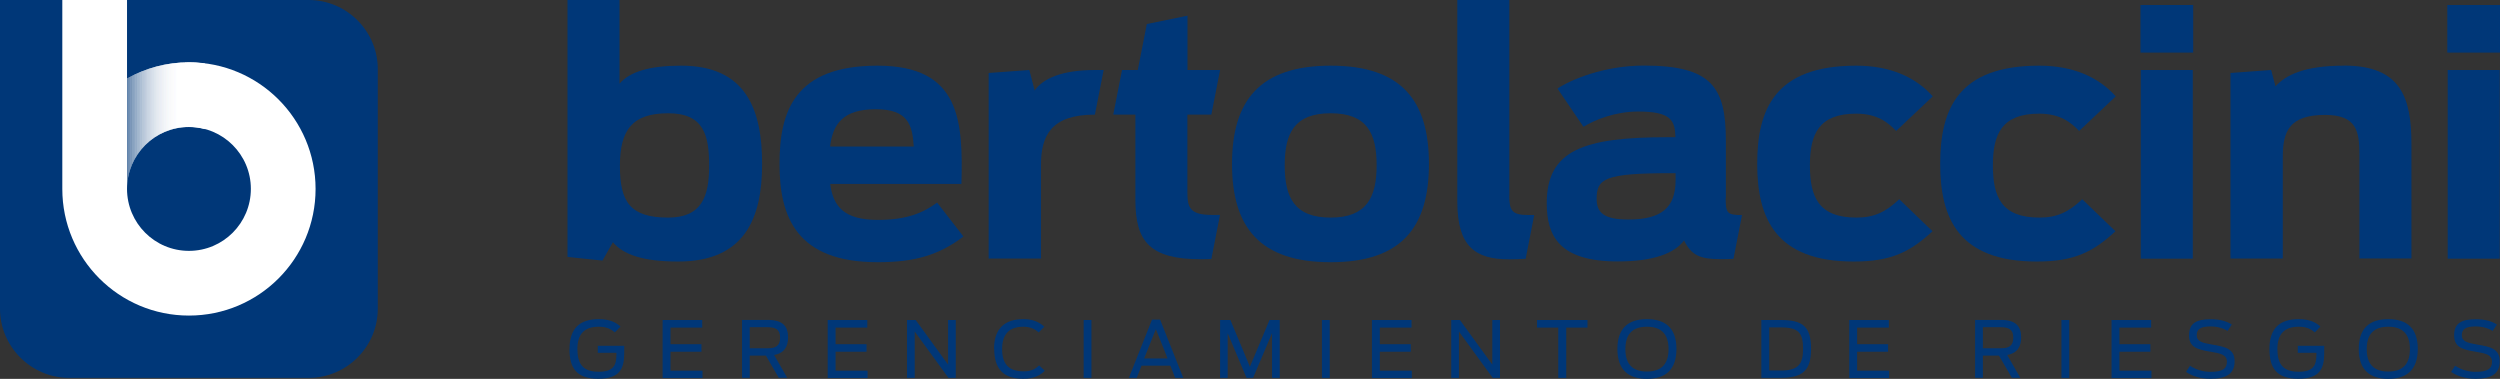 <?xml version="1.0" encoding="UTF-8"?>
<svg id="_Шар_2" data-name="Шар 2" xmlns="http://www.w3.org/2000/svg" xmlns:xlink="http://www.w3.org/1999/xlink" viewBox="0 0 260 39.4">
  <rect x="0" y="0" width="260" height="39.4" fill="#333333" stroke="none"/>
  <defs>
    <style>
      .cls-1 {
        fill: #023979;
      }

      .cls-2 {
        fill: #fcfcfd;
      }

      .cls-3 {
        fill: #e9edf3;
      }

      .cls-4 {
        fill: #8aa3c1;
      }

      .cls-5 {
        fill: #a1b5cd;
      }

      .cls-6 {
        fill: #aebfd4;
      }

      .cls-7 {
        fill: #e8edf3;
      }

      .cls-8 {
        fill: #fff;
      }

      .cls-9 {
        fill: #5f82aa;
      }

      .cls-10 {
        fill: #96adc7;
      }

      .cls-11 {
        fill: #97aec8;
      }

      .cls-12 {
        fill: #fcfdfd;
      }

      .cls-13 {
        fill: #f3f6f9;
      }

      .cls-14 {
        fill: #d6dfe9;
      }

      .cls-15 {
        fill: #fbfcfd;
      }

      .cls-16 {
        fill: #5e80aa;
      }

      .cls-17 {
        fill: #a6b9d0;
      }

      .cls-18 {
        fill: #fdfefe;
      }

      .cls-19 {
        fill: #e6ecf2;
      }

      .cls-20 {
        fill: #3d6798;
      }

      .cls-21 {
        fill: #f3f5f8;
      }

      .cls-22 {
        fill: #174984;
      }

      .cls-23 {
        fill: #073c7c;
      }

      .cls-24 {
        fill: #0c407e;
      }

      .cls-25 {
        fill: #4b72a0;
      }

      .cls-26 {
        fill: #396496;
      }

      .cls-27 {
        fill: #436c9b;
      }

      .cls-28 {
        fill: #abbdd3;
      }

      .cls-29 {
        fill: #edf1f6;
      }

      .cls-30 {
        fill: #e2e8f0;
      }

      .cls-31 {
        fill: #e0e7ef;
      }

      .cls-32 {
        fill: #7795b7;
      }

      .cls-33 {
        fill: #94abc7;
      }

      .cls-34 {
        fill: #315d92;
      }

      .cls-35 {
        fill: #cad5e3;
      }

      .cls-36 {
        fill: #bccadb;
      }

      .cls-37 {
        fill: #acbed3;
      }

      .cls-38 {
        fill: #eef2f6;
      }

      .cls-39 {
        fill: #a5b8cf;
      }

      .cls-40 {
        fill: #dfe6ee;
      }

      .cls-41 {
        fill: #d0dae6;
      }

      .cls-42 {
        fill: #86a0bf;
      }

      .cls-43 {
        fill: #205089;
      }

      .cls-44 {
        fill: #5176a3;
      }

      .cls-45 {
        fill: #aabcd2;
      }

      .cls-46 {
        fill: #053b7a;
      }

      .cls-47 {
        fill: #b5c5d8;
      }

      .cls-48 {
        fill: #89a2c0;
      }

      .cls-49 {
        fill: #a7bad1;
      }

      .cls-50 {
        fill: #4f75a2;
      }

      .cls-51 {
        fill: #f7f9fb;
      }

      .cls-52 {
        fill: #d2dce7;
      }

      .cls-53 {
        fill: #e6ebf2;
      }

      .cls-54 {
        fill: #839dbd;
      }

      .cls-55 {
        fill: #f1f4f8;
      }

      .cls-56 {
        fill: #819cbc;
      }

      .cls-57 {
        fill: #fefeff;
      }

      .cls-58 {
        fill: #718fb4;
      }

      .cls-59 {
        fill: #7f9bbb;
      }

      .cls-60 {
        fill: #335f93;
      }

      .cls-61 {
        fill: #feffff;
      }

      .cls-62 {
        fill: #1e4e88;
      }

      .cls-63 {
        fill: #ebf0f5;
      }

      .cls-64 {
        fill: #6586ad;
      }

      .cls-65 {
        fill: #9bb1ca;
      }

      .cls-66 {
        fill: #dce3ec;
      }

      .cls-67 {
        fill: #f2f5f8;
      }

      .cls-68 {
        fill: #d3dce8;
      }

      .cls-69 {
        fill: #eff2f7;
      }

      .cls-70 {
        fill: #3b6597;
      }

      .cls-71 {
        fill: #6c8bb1;
      }

      .cls-72 {
        fill: #ecf0f5;
      }

      .cls-73 {
        fill: #dde5ed;
      }

      .cls-74 {
        fill: #f1f4f7;
      }

      .cls-75 {
        fill: #476f9e;
      }

      .cls-76 {
        fill: #f9fbfc;
      }

      .cls-77 {
        fill: #bdcbdc;
      }

      .cls-78 {
        fill: #6183ab;
      }

      .cls-79 {
        fill: #567ba6;
      }

      .cls-80 {
        fill: #356094;
      }

      .cls-81 {
        fill: #6f8eb3;
      }

      .cls-82 {
        fill: #a0b4cc;
      }

      .cls-83 {
        fill: #ebeff4;
      }

      .cls-84 {
        fill: #cfdae6;
      }

      .cls-85 {
        fill: #7291b5;
      }

      .cls-86 {
        fill: #a4b7cf;
      }

      .cls-87 {
        fill: #cfd9e5;
      }

      .cls-88 {
        fill: #90a8c4;
      }

      .cls-89 {
        fill: #a2b6ce;
      }

      .cls-90 {
        fill: #beccdc;
      }

      .cls-91 {
        fill: #d8e0ea;
      }

      .cls-92 {
        fill: #e9eef3;
      }

      .cls-93 {
        fill: #7e9abb;
      }

      .cls-94 {
        fill: #bfcddd;
      }

      .cls-95 {
        fill: #d4dde8;
      }

      .cls-96 {
        fill: #6d8db2;
      }

      .cls-97 {
        fill: #cdd8e4;
      }

      .cls-98 {
        fill: #5278a4;
      }

      .cls-99 {
        fill: #afc0d5;
      }

      .cls-100 {
        fill: #49709f;
      }

      .cls-101 {
        fill: #b0c1d5;
      }

      .cls-102 {
        fill: #e5ebf1;
      }

      .cls-103 {
        fill: #fdfdfe;
      }

      .cls-104 {
        fill: #003778;
      }

      .cls-105 {
        fill: #e0e6ee;
      }

      .cls-106 {
        fill: #93aac6;
      }

      .cls-107 {
        fill: #c6d2e1;
      }

      .cls-108 {
        fill: #dae2ec;
      }

      .cls-109 {
        fill: #6687ae;
      }

      .cls-110 {
        fill: #9eb3cc;
      }

      .cls-111 {
        fill: #0e427f;
      }

      .cls-112 {
        fill: #e3e9f0;
      }

      .cls-113 {
        fill: #194b85;
      }

      .cls-114 {
        fill: #9db2cb;
      }

      .cls-115 {
        clip-path: url(#clippath);
      }

      .cls-116 {
        fill: #a9bbd1;
      }

      .cls-117 {
        fill: #5a7da8;
      }

      .cls-118 {
        fill: #bac9db;
      }

      .cls-119 {
        fill: #416a9a;
      }

      .cls-120 {
        fill: #8da6c3;
      }

      .cls-121 {
        fill: #9ab0ca;
      }

      .cls-122 {
        fill: none;
      }

      .cls-123 {
        fill: #f5f7f9;
      }

      .cls-124 {
        fill: #dee5ee;
      }

      .cls-125 {
        fill: #7996b8;
      }

      .cls-126 {
        fill: #376295;
      }

      .cls-127 {
        fill: #fafbfd;
      }

      .cls-128 {
        fill: #7492b5;
      }

      .cls-129 {
        fill: #f6f8fa;
      }

      .cls-130 {
        fill: #cbd6e3;
      }

      .cls-131 {
        fill: #ccd7e4;
      }

      .cls-132 {
        fill: #f0f4f7;
      }

      .cls-133 {
        fill: #8fa7c4;
      }

      .cls-134 {
        fill: #c5d2e0;
      }

      .cls-135 {
        fill: #d9e1eb;
      }

      .cls-136 {
        fill: #6385ac;
      }

      .cls-137 {
        fill: #b7c7d9;
      }

      .cls-138 {
        fill: #d7e0ea;
      }

      .cls-139 {
        fill: #5c7fa9;
      }

      .cls-140 {
        fill: #dbe3ec;
      }

      .cls-141 {
        fill: #eff3f7;
      }

      .cls-142 {
        fill: #f5f7fa;
      }

      .cls-143 {
        fill: #7b97b9;
      }

      .cls-144 {
        fill: #ced8e5;
      }

      .cls-145 {
        fill: #eaeef4;
      }

      .cls-146 {
        fill: #24538b;
      }

      .cls-147 {
        fill: #3f6899;
      }

      .cls-148 {
        fill: #456d9d;
      }

      .cls-149 {
        fill: #eaeff4;
      }

      .cls-150 {
        fill: #093e7d;
      }

      .cls-151 {
        fill: #7c98ba;
      }

      .cls-152 {
        fill: #edf1f5;
      }

      .cls-153 {
        fill: #b8c7da;
      }

      .cls-154 {
        fill: #e2e8ef;
      }

      .cls-155 {
        fill: #c8d4e2;
      }

      .cls-156 {
        fill: #f7f8fb;
      }

      .cls-157 {
        fill: #22528a;
      }

      .cls-158 {
        fill: #c7d3e1;
      }

      .cls-159 {
        fill: #8ca5c2;
      }

      .cls-160 {
        fill: #b9c8da;
      }

      .cls-161 {
        fill: #b1c2d6;
      }

      .cls-162 {
        fill: #87a1c0;
      }

      .cls-163 {
        fill: #28578d;
      }

      .cls-164 {
        fill: #f9fafc;
      }

      .cls-165 {
        fill: #7693b6;
      }

      .cls-166 {
        fill: #b6c6d8;
      }

      .cls-167 {
        fill: #154783;
      }

      .cls-168 {
        fill: #104481;
      }

      .cls-169 {
        fill: #c3d0df;
      }

      .cls-170 {
        fill: #d6dee9;
      }

      .cls-171 {
        fill: #6889af;
      }

      .cls-172 {
        fill: #92a9c5;
      }

      .cls-173 {
        fill: #d5dee9;
      }

      .cls-174 {
        fill: #587ca7;
      }

      .cls-175 {
        fill: #849fbe;
      }

      .cls-176 {
        fill: #c4d1e0;
      }

      .cls-177 {
        fill: #e7ecf2;
      }

      .cls-178 {
        fill: #2f5c91;
      }

      .cls-179 {
        fill: #f8f9fb;
      }

      .cls-180 {
        fill: #dae2eb;
      }

      .cls-181 {
        fill: #e1e7ef;
      }

      .cls-182 {
        fill: #b2c3d6;
      }

      .cls-183 {
        fill: #c9d5e2;
      }

      .cls-184 {
        fill: #2a588e;
      }

      .cls-185 {
        fill: #e4eaf1;
      }

      .cls-186 {
        fill: #c2cfdf;
      }

      .cls-187 {
        fill: #f0f3f7;
      }

      .cls-188 {
        fill: #fafbfc;
      }

      .cls-189 {
        fill: #f4f6f9;
      }

      .cls-190 {
        fill: #1b4c86;
      }

      .cls-191 {
        fill: #f8fafb;
      }

      .cls-192 {
        fill: #5479a5;
      }

      .cls-193 {
        fill: #dde4ed;
      }

      .cls-194 {
        fill: #26558c;
      }

      .cls-195 {
        fill: #99afc9;
      }

      .cls-196 {
        fill: #b4c4d7;
      }

      .cls-197 {
        fill: #124582;
      }

      .cls-198 {
        fill: #d1dbe7;
      }

      .cls-199 {
        fill: #c0cdde;
      }

      .cls-200 {
        fill: #4d73a1;
      }

      .cls-201 {
        fill: #fcfdfe;
      }

      .cls-202 {
        fill: #fefefe;
      }

      .cls-203 {
        fill: #6a8ab0;
      }

      .cls-204 {
        fill: #c1cede;
      }

      .cls-205 {
        fill: #2d5a90;
      }
    </style>
    <clipPath id="clippath">
      <path class="cls-122" d="M13.21,19.65c0-3.56,2.89-6.44,6.44-6.44,.58,0,1.13,.08,1.66,.22V6.6c-.55-.07-1.1-.12-1.66-.12-2.35,0-4.54,.62-6.44,1.69v11.47Z"/>
    </clipPath>
  </defs>
  <g id="Capa_1" data-name="Capa 1">
    <g>
      <g>
        <path class="cls-104" d="M32.1,0H0V32.11c0,3.95,3.24,7.19,7.19,7.19h24.91c3.96,0,7.19-3.24,7.19-7.19V7.19c0-3.96-3.24-7.19-7.19-7.19Z"/>
        <path class="cls-8" d="M19.65,6.48c-2.34,0-4.54,.61-6.44,1.69V0H6.48V19.65c0,7.27,5.89,13.17,13.17,13.17s13.17-5.9,13.17-13.17-5.9-13.17-13.17-13.17Zm0,19.61c-3.56,0-6.44-2.89-6.44-6.45s2.89-6.44,6.44-6.44,6.44,2.88,6.44,6.44-2.88,6.45-6.44,6.45Z"/>
        <g class="cls-115">
          <rect class="cls-8" x="19.22" y="6.48" width="2.09" height="13.17"/>
          <rect class="cls-8" x="19.2" y="6.48" width=".02" height="13.17"/>
          <rect class="cls-8" x="19.18" y="6.48" width=".02" height="13.17"/>
          <rect class="cls-8" x="19.15" y="6.48" width=".02" height="13.17"/>
          <rect class="cls-8" x="19.13" y="6.48" width=".02" height="13.17"/>
          <rect class="cls-8" x="19.11" y="6.48" width=".02" height="13.17"/>
          <rect class="cls-8" x="19.08" y="6.48" width=".02" height="13.17"/>
          <rect class="cls-8" x="19.06" y="6.48" width=".02" height="13.17"/>
          <rect class="cls-8" x="19.04" y="6.48" width=".02" height="13.17"/>
          <rect class="cls-8" x="19.01" y="6.48" width=".02" height="13.17"/>
          <rect class="cls-8" x="18.99" y="6.48" width=".02" height="13.17"/>
          <rect class="cls-8" x="18.96" y="6.48" width=".02" height="13.17"/>
          <rect class="cls-8" x="18.94" y="6.48" width=".02" height="13.17"/>
          <rect class="cls-8" x="18.92" y="6.48" width=".02" height="13.17"/>
          <rect class="cls-8" x="18.89" y="6.48" width=".02" height="13.17"/>
          <rect class="cls-8" x="18.87" y="6.48" width=".02" height="13.17"/>
          <rect class="cls-8" x="18.85" y="6.48" width=".02" height="13.17"/>
          <rect class="cls-8" x="18.82" y="6.48" width=".02" height="13.17"/>
          <rect class="cls-8" x="18.8" y="6.48" width=".02" height="13.17"/>
          <rect class="cls-61" x="18.78" y="6.48" width=".02" height="13.17"/>
          <rect class="cls-61" x="18.75" y="6.48" width=".02" height="13.17"/>
          <rect class="cls-57" x="18.73" y="6.48" width=".02" height="13.17"/>
          <rect class="cls-57" x="18.71" y="6.48" width=".02" height="13.17"/>
          <rect class="cls-57" x="18.68" y="6.48" width=".02" height="13.17"/>
          <rect class="cls-57" x="18.66" y="6.48" width=".02" height="13.17"/>
          <rect class="cls-202" x="18.63" y="6.48" width=".02" height="13.17"/>
          <rect class="cls-202" x="18.61" y="6.48" width=".02" height="13.17"/>
          <rect class="cls-202" x="18.59" y="6.48" width=".02" height="13.17"/>
          <rect class="cls-202" x="18.56" y="6.48" width=".02" height="13.17"/>
          <rect class="cls-202" x="18.54" y="6.48" width=".02" height="13.17"/>
          <rect class="cls-18" x="18.52" y="6.48" width=".02" height="13.17"/>
          <rect class="cls-18" x="18.49" y="6.48" width=".02" height="13.17"/>
          <rect class="cls-18" x="18.47" y="6.48" width=".02" height="13.17"/>
          <rect class="cls-103" x="18.45" y="6.48" width=".02" height="13.17"/>
          <rect class="cls-103" x="18.42" y="6.48" width=".02" height="13.17"/>
          <rect class="cls-103" x="18.4" y="6.48" width=".02" height="13.17"/>
          <rect class="cls-103" x="18.37" y="6.48" width=".02" height="13.17"/>
          <rect class="cls-201" x="18.35" y="6.48" width=".02" height="13.17"/>
          <rect class="cls-201" x="18.33" y="6.48" width=".02" height="13.17"/>
          <rect class="cls-12" x="18.3" y="6.48" width=".02" height="13.17"/>
          <rect class="cls-12" x="18.28" y="6.48" width=".02" height="13.17"/>
          <rect class="cls-2" x="18.26" y="6.48" width=".02" height="13.17"/>
          <rect class="cls-15" x="18.23" y="6.48" width=".02" height="13.17"/>
          <rect class="cls-15" x="18.21" y="6.48" width=".02" height="13.17"/>
          <rect class="cls-15" x="18.19" y="6.48" width=".02" height="13.17"/>
          <rect class="cls-15" x="18.16" y="6.48" width=".02" height="13.17"/>
          <rect class="cls-15" x="18.14" y="6.48" width=".02" height="13.17"/>
          <rect class="cls-127" x="18.12" y="6.48" width=".02" height="13.17"/>
          <rect class="cls-188" x="18.09" y="6.48" width=".02" height="13.17"/>
          <rect class="cls-188" x="18.07" y="6.48" width=".02" height="13.17"/>
          <rect class="cls-188" x="18.04" y="6.48" width=".02" height="13.17"/>
          <rect class="cls-76" x="18.02" y="6.48" width=".02" height="13.17"/>
          <rect class="cls-164" x="18" y="6.48" width=".02" height="13.17"/>
          <rect class="cls-164" x="17.97" y="6.48" width=".02" height="13.17"/>
          <rect class="cls-164" x="17.95" y="6.48" width=".02" height="13.17"/>
          <rect class="cls-191" x="17.93" y="6.48" width=".02" height="13.17"/>
          <rect class="cls-179" x="17.9" y="6.48" width=".02" height="13.17"/>
          <rect class="cls-179" x="17.88" y="6.48" width=".02" height="13.17"/>
          <rect class="cls-51" x="17.86" y="6.48" width=".02" height="13.17"/>
          <rect class="cls-51" x="17.83" y="6.48" width=".02" height="13.17"/>
          <rect class="cls-156" x="17.81" y="6.48" width=".02" height="13.17"/>
          <rect class="cls-129" x="17.78" y="6.48" width=".02" height="13.17"/>
          <rect class="cls-129" x="17.76" y="6.48" width=".02" height="13.17"/>
          <rect class="cls-129" x="17.74" y="6.48" width=".02" height="13.17"/>
          <rect class="cls-142" x="17.71" y="6.48" width=".02" height="13.17"/>
          <rect class="cls-142" x="17.69" y="6.48" width=".02" height="13.17"/>
          <rect class="cls-123" x="17.67" y="6.48" width=".02" height="13.17"/>
          <rect class="cls-189" x="17.64" y="6.48" width=".02" height="13.17"/>
          <rect class="cls-189" x="17.62" y="6.48" width=".02" height="13.17"/>
          <rect class="cls-13" x="17.6" y="6.48" width=".02" height="13.17"/>
          <rect class="cls-13" x="17.57" y="6.48" width=".02" height="13.17"/>
          <rect class="cls-21" x="17.55" y="6.48" width=".02" height="13.17"/>
          <rect class="cls-67" x="17.52" y="6.48" width=".02" height="13.17"/>
          <rect class="cls-67" x="17.5" y="6.48" width=".02" height="13.17"/>
          <rect class="cls-55" x="17.48" y="6.48" width=".02" height="13.17"/>
          <rect class="cls-74" x="17.45" y="6.48" width=".02" height="13.17"/>
          <rect class="cls-132" x="17.43" y="6.48" width=".02" height="13.17"/>
          <rect class="cls-187" x="17.41" y="6.48" width=".02" height="13.17"/>
          <rect class="cls-141" x="17.38" y="6.48" width=".02" height="13.17"/>
          <rect class="cls-69" x="17.36" y="6.48" width=".02" height="13.17"/>
          <rect class="cls-38" x="17.34" y="6.48" width=".02" height="13.17"/>
          <rect class="cls-38" x="17.31" y="6.48" width=".02" height="13.17"/>
          <rect class="cls-29" x="17.29" y="6.48" width=".02" height="13.17"/>
          <rect class="cls-152" x="17.27" y="6.48" width=".02" height="13.17"/>
          <rect class="cls-72" x="17.24" y="6.48" width=".02" height="13.17"/>
          <rect class="cls-72" x="17.22" y="6.48" width=".02" height="13.17"/>
          <rect class="cls-63" x="17.19" y="6.48" width=".02" height="13.17"/>
          <rect class="cls-83" x="17.17" y="6.48" width=".02" height="13.17"/>
          <rect class="cls-149" x="17.15" y="6.48" width=".02" height="13.17"/>
          <rect class="cls-145" x="17.12" y="6.48" width=".02" height="13.17"/>
          <rect class="cls-92" x="17.1" y="6.48" width=".02" height="13.17"/>
          <rect class="cls-3" x="17.08" y="6.48" width=".02" height="13.17"/>
          <rect class="cls-7" x="17.05" y="6.48" width=".02" height="13.17"/>
          <rect class="cls-177" x="17.03" y="6.48" width=".02" height="13.17"/>
          <rect class="cls-177" x="17.01" y="6.48" width=".02" height="13.17"/>
          <rect class="cls-19" x="16.98" y="6.48" width=".02" height="13.17"/>
          <rect class="cls-53" x="16.96" y="6.48" width=".02" height="13.17"/>
          <rect class="cls-102" x="16.93" y="6.48" width=".02" height="13.17"/>
          <rect class="cls-185" x="16.91" y="6.48" width=".02" height="13.17"/>
          <rect class="cls-185" x="16.89" y="6.48" width=".02" height="13.17"/>
          <rect class="cls-112" x="16.86" y="6.48" width=".02" height="13.17"/>
          <rect class="cls-30" x="16.84" y="6.48" width=".02" height="13.17"/>
          <rect class="cls-154" x="16.82" y="6.48" width=".02" height="13.17"/>
          <rect class="cls-181" x="16.79" y="6.48" width=".02" height="13.17"/>
          <rect class="cls-31" x="16.77" y="6.48" width=".02" height="13.17"/>
          <rect class="cls-105" x="16.75" y="6.48" width=".02" height="13.17"/>
          <rect class="cls-40" x="16.72" y="6.48" width=".02" height="13.17"/>
          <rect class="cls-124" x="16.7" y="6.48" width=".02" height="13.17"/>
          <rect class="cls-73" x="16.68" y="6.48" width=".02" height="13.17"/>
          <rect class="cls-193" x="16.65" y="6.48" width=".02" height="13.17"/>
          <rect class="cls-66" x="16.63" y="6.48" width=".02" height="13.17"/>
          <rect class="cls-140" x="16.6" y="6.48" width=".02" height="13.17"/>
          <rect class="cls-108" x="16.58" y="6.48" width=".02" height="13.17"/>
          <rect class="cls-180" x="16.56" y="6.48" width=".02" height="13.17"/>
          <rect class="cls-135" x="16.53" y="6.48" width=".02" height="13.17"/>
          <rect class="cls-91" x="16.51" y="6.48" width=".02" height="13.17"/>
          <rect class="cls-138" x="16.49" y="6.48" width=".02" height="13.17"/>
          <rect class="cls-14" x="16.46" y="6.48" width=".02" height="13.17"/>
          <rect class="cls-170" x="16.44" y="6.48" width=".02" height="13.17"/>
          <rect class="cls-173" x="16.42" y="6.48" width=".02" height="13.17"/>
          <rect class="cls-95" x="16.39" y="6.48" width=".02" height="13.17"/>
          <rect class="cls-68" x="16.37" y="6.48" width=".02" height="13.17"/>
          <rect class="cls-52" x="16.34" y="6.48" width=".02" height="13.17"/>
          <rect class="cls-198" x="16.32" y="6.48" width=".02" height="13.17"/>
          <rect class="cls-41" x="16.3" y="6.48" width=".02" height="13.17"/>
          <rect class="cls-84" x="16.27" y="6.48" width=".02" height="13.17"/>
          <rect class="cls-87" x="16.25" y="6.48" width=".02" height="13.17"/>
          <rect class="cls-144" x="16.23" y="6.48" width=".02" height="13.17"/>
          <rect class="cls-97" x="16.2" y="6.48" width=".02" height="13.17"/>
          <rect class="cls-131" x="16.18" y="6.48" width=".02" height="13.17"/>
          <rect class="cls-130" x="16.16" y="6.48" width=".02" height="13.17"/>
          <rect class="cls-35" x="16.13" y="6.48" width=".02" height="13.17"/>
          <rect class="cls-183" x="16.11" y="6.48" width=".02" height="13.17"/>
          <rect class="cls-155" x="16.09" y="6.48" width=".02" height="13.17"/>
          <rect class="cls-158" x="16.06" y="6.48" width=".02" height="13.17"/>
          <rect class="cls-107" x="16.04" y="6.48" width=".02" height="13.17"/>
          <rect class="cls-134" x="16.01" y="6.48" width=".02" height="13.17"/>
          <rect class="cls-176" x="15.99" y="6.48" width=".02" height="13.17"/>
          <rect class="cls-169" x="15.97" y="6.48" width=".02" height="13.17"/>
          <rect class="cls-186" x="15.94" y="6.48" width=".02" height="13.17"/>
          <rect class="cls-204" x="15.92" y="6.48" width=".02" height="13.17"/>
          <rect class="cls-199" x="15.9" y="6.48" width=".02" height="13.17"/>
          <rect class="cls-94" x="15.87" y="6.48" width=".02" height="13.17"/>
          <rect class="cls-90" x="15.85" y="6.48" width=".02" height="13.17"/>
          <rect class="cls-77" x="15.83" y="6.48" width=".02" height="13.17"/>
          <rect class="cls-36" x="15.8" y="6.48" width=".02" height="13.17"/>
          <rect class="cls-118" x="15.78" y="6.48" width=".02" height="13.17"/>
          <rect class="cls-160" x="15.75" y="6.48" width=".02" height="13.17"/>
          <rect class="cls-153" x="15.73" y="6.48" width=".02" height="13.17"/>
          <rect class="cls-137" x="15.71" y="6.48" width=".02" height="13.17"/>
          <rect class="cls-166" x="15.68" y="6.48" width=".02" height="13.17"/>
          <rect class="cls-47" x="15.66" y="6.48" width=".02" height="13.17"/>
          <rect class="cls-196" x="15.64" y="6.48" width=".02" height="13.17"/>
          <rect class="cls-182" x="15.61" y="6.48" width=".02" height="13.17"/>
          <rect class="cls-161" x="15.59" y="6.48" width=".02" height="13.17"/>
          <rect class="cls-101" x="15.57" y="6.48" width=".02" height="13.17"/>
          <rect class="cls-99" x="15.54" y="6.48" width=".02" height="13.17"/>
          <rect class="cls-6" x="15.52" y="6.48" width=".02" height="13.17"/>
          <rect class="cls-37" x="15.5" y="6.48" width=".02" height="13.17"/>
          <rect class="cls-28" x="15.47" y="6.48" width=".02" height="13.17"/>
          <rect class="cls-45" x="15.45" y="6.48" width=".02" height="13.17"/>
          <rect class="cls-116" x="15.42" y="6.48" width=".02" height="13.17"/>
          <rect class="cls-49" x="15.4" y="6.48" width=".02" height="13.17"/>
          <rect class="cls-17" x="15.38" y="6.48" width=".02" height="13.17"/>
          <rect class="cls-39" x="15.35" y="6.48" width=".02" height="13.17"/>
          <rect class="cls-86" x="15.33" y="6.48" width=".02" height="13.17"/>
          <rect class="cls-89" x="15.31" y="6.48" width=".02" height="13.17"/>
          <rect class="cls-5" x="15.28" y="6.48" width=".02" height="13.17"/>
          <rect class="cls-82" x="15.26" y="6.48" width=".02" height="13.17"/>
          <rect class="cls-110" x="15.24" y="6.48" width=".02" height="13.17"/>
          <rect class="cls-114" x="15.21" y="6.48" width=".02" height="13.17"/>
          <rect class="cls-65" x="15.19" y="6.48" width=".02" height="13.17"/>
          <rect class="cls-121" x="15.16" y="6.48" width=".02" height="13.17"/>
          <rect class="cls-195" x="15.14" y="6.48" width=".02" height="13.17"/>
          <rect class="cls-11" x="15.12" y="6.48" width=".02" height="13.17"/>
          <rect class="cls-10" x="15.09" y="6.48" width=".02" height="13.17"/>
          <rect class="cls-33" x="15.07" y="6.48" width=".02" height="13.17"/>
          <rect class="cls-106" x="15.05" y="6.48" width=".02" height="13.17"/>
          <rect class="cls-172" x="15.02" y="6.48" width=".02" height="13.17"/>
          <rect class="cls-88" x="15" y="6.48" width=".02" height="13.17"/>
          <rect class="cls-133" x="14.98" y="6.48" width=".02" height="13.17"/>
          <rect class="cls-120" x="14.95" y="6.48" width=".02" height="13.17"/>
          <rect class="cls-159" x="14.93" y="6.48" width=".02" height="13.17"/>
          <rect class="cls-4" x="14.91" y="6.48" width=".02" height="13.17"/>
          <rect class="cls-48" x="14.88" y="6.48" width=".02" height="13.17"/>
          <rect class="cls-162" x="14.86" y="6.48" width=".02" height="13.17"/>
          <rect class="cls-42" x="14.83" y="6.48" width=".02" height="13.17"/>
          <rect class="cls-175" x="14.81" y="6.48" width=".02" height="13.17"/>
          <rect class="cls-54" x="14.79" y="6.48" width=".02" height="13.17"/>
          <rect class="cls-56" x="14.76" y="6.48" width=".02" height="13.17"/>
          <rect class="cls-59" x="14.74" y="6.48" width=".02" height="13.17"/>
          <rect class="cls-93" x="14.72" y="6.48" width=".02" height="13.17"/>
          <rect class="cls-151" x="14.69" y="6.48" width=".02" height="13.17"/>
          <rect class="cls-143" x="14.67" y="6.48" width=".02" height="13.17"/>
          <rect class="cls-125" x="14.65" y="6.48" width=".02" height="13.17"/>
          <rect class="cls-32" x="14.62" y="6.48" width=".02" height="13.17"/>
          <rect class="cls-165" x="14.6" y="6.48" width=".02" height="13.17"/>
          <rect class="cls-128" x="14.57" y="6.48" width=".02" height="13.17"/>
          <rect class="cls-85" x="14.55" y="6.48" width=".02" height="13.17"/>
          <rect class="cls-58" x="14.53" y="6.48" width=".02" height="13.17"/>
          <rect class="cls-81" x="14.5" y="6.48" width=".02" height="13.17"/>
          <rect class="cls-96" x="14.48" y="6.48" width=".02" height="13.17"/>
          <rect class="cls-71" x="14.46" y="6.48" width=".02" height="13.17"/>
          <rect class="cls-203" x="14.43" y="6.48" width=".02" height="13.17"/>
          <rect class="cls-171" x="14.41" y="6.48" width=".02" height="13.17"/>
          <rect class="cls-109" x="14.39" y="6.48" width=".02" height="13.17"/>
          <rect class="cls-64" x="14.36" y="6.48" width=".02" height="13.17"/>
          <rect class="cls-136" x="14.34" y="6.48" width=".02" height="13.17"/>
          <rect class="cls-78" x="14.32" y="6.48" width=".02" height="13.17"/>
          <rect class="cls-9" x="14.29" y="6.48" width=".02" height="13.17"/>
          <rect class="cls-16" x="14.27" y="6.48" width=".02" height="13.17"/>
          <rect class="cls-139" x="14.24" y="6.48" width=".02" height="13.17"/>
          <rect class="cls-117" x="14.22" y="6.48" width=".02" height="13.17"/>
          <rect class="cls-174" x="14.2" y="6.48" width=".02" height="13.17"/>
          <rect class="cls-79" x="14.17" y="6.48" width=".02" height="13.17"/>
          <rect class="cls-192" x="14.15" y="6.48" width=".02" height="13.17"/>
          <rect class="cls-98" x="14.13" y="6.48" width=".02" height="13.17"/>
          <rect class="cls-44" x="14.1" y="6.48" width=".02" height="13.17"/>
          <rect class="cls-50" x="14.08" y="6.48" width=".02" height="13.17"/>
          <rect class="cls-200" x="14.06" y="6.48" width=".02" height="13.17"/>
          <rect class="cls-25" x="14.03" y="6.48" width=".02" height="13.17"/>
          <rect class="cls-100" x="14.01" y="6.48" width=".02" height="13.17"/>
          <rect class="cls-75" x="13.98" y="6.48" width=".02" height="13.17"/>
          <rect class="cls-148" x="13.96" y="6.48" width=".02" height="13.17"/>
          <rect class="cls-27" x="13.94" y="6.48" width=".02" height="13.17"/>
          <rect class="cls-119" x="13.91" y="6.48" width=".02" height="13.17"/>
          <rect class="cls-147" x="13.89" y="6.48" width=".02" height="13.17"/>
          <rect class="cls-20" x="13.87" y="6.48" width=".02" height="13.17"/>
          <rect class="cls-70" x="13.84" y="6.48" width=".02" height="13.17"/>
          <rect class="cls-26" x="13.82" y="6.48" width=".02" height="13.17"/>
          <rect class="cls-126" x="13.8" y="6.48" width=".02" height="13.17"/>
          <rect class="cls-80" x="13.77" y="6.48" width=".02" height="13.17"/>
          <rect class="cls-60" x="13.75" y="6.48" width=".02" height="13.17"/>
          <rect class="cls-34" x="13.72" y="6.48" width=".02" height="13.17"/>
          <rect class="cls-178" x="13.7" y="6.48" width=".02" height="13.17"/>
          <rect class="cls-205" x="13.68" y="6.48" width=".02" height="13.17"/>
          <rect class="cls-184" x="13.65" y="6.48" width=".02" height="13.17"/>
          <rect class="cls-163" x="13.63" y="6.48" width=".02" height="13.17"/>
          <rect class="cls-194" x="13.61" y="6.48" width=".02" height="13.17"/>
          <rect class="cls-146" x="13.58" y="6.48" width=".02" height="13.17"/>
          <rect class="cls-157" x="13.56" y="6.48" width=".02" height="13.17"/>
          <rect class="cls-43" x="13.54" y="6.48" width=".02" height="13.17"/>
          <rect class="cls-62" x="13.51" y="6.48" width=".02" height="13.17"/>
          <rect class="cls-190" x="13.49" y="6.48" width=".02" height="13.17"/>
          <rect class="cls-113" x="13.47" y="6.48" width=".02" height="13.17"/>
          <rect class="cls-22" x="13.44" y="6.48" width=".02" height="13.17"/>
          <rect class="cls-167" x="13.42" y="6.48" width=".02" height="13.17"/>
          <rect class="cls-197" x="13.39" y="6.48" width=".02" height="13.17"/>
          <rect class="cls-168" x="13.37" y="6.48" width=".02" height="13.17"/>
          <rect class="cls-111" x="13.35" y="6.48" width=".02" height="13.17"/>
          <rect class="cls-24" x="13.32" y="6.48" width=".02" height="13.17"/>
          <rect class="cls-150" x="13.3" y="6.48" width=".02" height="13.17"/>
          <rect class="cls-23" x="13.28" y="6.48" width=".02" height="13.17"/>
          <rect class="cls-46" x="13.25" y="6.48" width=".02" height="13.17"/>
          <rect class="cls-1" x="13.23" y="6.48" width=".02" height="13.17"/>
          <rect class="cls-104" x="13.21" y="6.48" width=".02" height="13.17"/>
        </g>
      </g>
      <g>
        <path class="cls-104" d="M70.84,6.83c-3.26,0-5.34,.62-6.41,1.87V0h-5.41V26.72l3.64,.38,1.08-1.91c1.04,1.25,3.05,2.01,6.79,2.01,6.93,0,8.73-4.51,8.73-10.15s-1.66-10.22-8.42-10.22Zm-1.35,15.8c-3.95,0-5.02-1.63-5.02-5.37s1.28-5.48,5.02-5.48,4.26,2.32,4.26,5.48-.76,5.37-4.26,5.37Z"/>
        <path class="cls-104" d="M91.29,22.87c-3.5,0-4.64-1.39-4.95-3.74h13.65c.17-6.55-.1-12.3-8.73-12.3s-10.19,4.75-10.19,10.22,1.73,10.22,10.22,10.22c3.88,0,6.38-.76,8.91-2.67l-2.74-3.53c-1.46,1.07-3.15,1.8-6.17,1.8Zm-.21-11.51c3.36,0,3.81,1.63,3.95,3.88h-8.7c.28-2.39,1.39-3.88,4.75-3.88Z"/>
        <path class="cls-104" d="M107.61,9.43l-.56-2.15-4.23,.31V26.89h5.44v-9.7c0-3.08,1.04-5.27,5.61-5.27l.91-4.64h-.91c-3.43,0-5.44,.9-6.27,2.15Z"/>
        <path class="cls-104" d="M138.39,6.83c-7.38,0-10.26,3.64-10.26,10.22s2.88,10.22,10.26,10.22,10.22-3.64,10.22-10.22-2.84-10.22-10.22-10.22Zm0,15.8c-3.78,0-4.78-2.11-4.78-5.44s1-5.41,4.78-5.41,4.78,2.08,4.78,5.41-1.04,5.44-4.78,5.44Z"/>
        <path class="cls-104" d="M193.04,11.82c2.22,0,3.33,.94,4.16,1.8l3.81-3.6c-1.8-2.01-4.44-3.19-7.97-3.19-8.46,0-10.29,4.54-10.29,10.22s1.94,10.15,10.05,10.15c3.95,0,5.89-1.04,8.18-3.15l-3.46-3.33c-1.39,1.32-2.6,1.91-4.44,1.91-3.98,0-4.85-2.18-4.85-5.44s.94-5.37,4.82-5.37Z"/>
        <path class="cls-104" d="M212.07,11.82c2.22,0,3.33,.94,4.16,1.8l3.81-3.6c-1.8-2.01-4.44-3.19-7.97-3.19-8.45,0-10.29,4.54-10.29,10.22s1.94,10.15,10.05,10.15c3.95,0,5.89-1.04,8.18-3.15l-3.46-3.33c-1.39,1.32-2.6,1.91-4.44,1.91-3.99,0-4.85-2.18-4.85-5.44s.94-5.37,4.82-5.37Z"/>
        <rect class="cls-104" x="222.64" y="7.28" width="5.41" height="19.62"/>
        <rect class="cls-104" x="222.61" y=".52" width="5.48" height="4.95"/>
        <path class="cls-104" d="M243.75,6.83c-4.16,0-6.07,1.01-7.1,2.15l-.45-1.7-4.23,.31V26.89h5.44v-10.57c0-2.6,.63-4.37,4.4-4.37,3.29,0,3.57,1.73,3.57,4.12v10.81h5.41V15c0-4.89-1.11-8.18-7.03-8.18Z"/>
        <rect class="cls-104" x="254.52" y=".52" width="5.48" height="4.95"/>
        <rect class="cls-104" x="254.56" y="7.28" width="5.41" height="19.62"/>
        <path class="cls-104" d="M179.49,20.58v-5.96c0-5.54-1.46-7.8-8.53-7.8-4.12,0-7.59,1.46-8.98,2.39l2.7,3.98c1.18-.73,3.29-1.59,5.68-1.59,3.4,0,3.85,.9,3.88,2.67h-.8c-8.7,0-12.58,1.32-12.58,6.86,0,3.43,1.32,6.06,7.38,6.06,3.71,0,5.89-.83,6.9-2.18,.76,1.53,1.66,1.94,3.74,1.94,.58,0,1.03,0,1.4-.03l.89-4.55c-1.59,0-1.7-.24-1.7-1.8Zm-5.23-1.84c0,2.88-1.49,4.09-4.92,4.09-2.5,0-3.29-.69-3.29-2.15,0-2.11,.83-2.67,7.76-2.67h.45v.73Z"/>
        <path class="cls-104" d="M156.97,20.31V0h-5.41V20.97c0,4.64,1.84,6,5.37,6,.63,0,1.24-.02,1.74-.06l.89-4.55h-.66c-1.63,0-1.94-.45-1.94-2.04Z"/>
        <path class="cls-104" d="M125.98,11.92l.91-4.64h-3.39V1.63l-4.23,.87-.94,4.78h-1.64l-.91,4.64h2.3v8.87c0,4.37,1.53,6.17,6.83,6.17l1.07-.02,.9-4.59h-.86c-2.32,0-2.53-.83-2.53-2.36V11.92h2.48Z"/>
      </g>
      <g>
        <path class="cls-104" d="M59.23,36.29c0-2.17,1.09-3.1,3.04-3.1,1.17,0,1.84,.37,2.26,.78l-.59,.6c-.37-.33-.83-.59-1.67-.59-1.5,0-2.22,.76-2.22,2.32s.58,2.36,2.21,2.36c1.49,0,1.85-.6,1.85-1.8v-.17h-1.94v-.73h2.75v.76c0,1.66-.49,2.67-2.7,2.67s-3-1.06-3-3.1Z"/>
        <path class="cls-104" d="M68.91,33.28h4.12v.79h-3.3v1.73h3.22v.78h-3.22v1.97h3.33v.76h-4.15v-6.02Z"/>
        <path class="cls-104" d="M79.65,36.98h-1.68v2.31h-.8v-6.02h2.68c1.53,0,2.11,.64,2.11,1.82,0,.97-.41,1.64-1.45,1.83l1.36,2.37h-.88l-1.34-2.31Zm.19-.76c.82,0,1.29-.24,1.29-1.1s-.46-1.09-1.32-1.09h-1.84v2.19h1.87Z"/>
        <path class="cls-104" d="M86.08,33.28h4.12v.79h-3.3v1.73h3.22v.78h-3.22v1.97h3.33v.76h-4.15v-6.02Z"/>
        <path class="cls-104" d="M94.34,33.28h.89l3.37,4.64v-4.64h.8v6.02h-.76l-3.51-4.82v4.82h-.8v-6.02Z"/>
        <path class="cls-104" d="M103.38,36.29c0-2.12,1.11-3.1,3.05-3.1,.92,0,1.63,.27,2.18,.79l-.59,.59c-.41-.38-.93-.59-1.59-.59-1.48,0-2.21,.78-2.21,2.32s.67,2.32,2.22,2.32c.87,0,1.27-.28,1.63-.62l.59,.56c-.43,.43-1.04,.83-2.26,.83-2.09,0-3-1.08-3-3.1Z"/>
        <path class="cls-104" d="M112.7,33.28h.81v6.02h-.81v-6.02Z"/>
        <path class="cls-104" d="M119.81,33.24h.84l2.41,6.06h-.84l-.5-1.27h-3l-.5,1.27h-.82l2.41-6.06Zm1.62,4.04l-1.22-3.05-1.22,3.05h2.44Z"/>
        <path class="cls-104" d="M126.89,33.28h1.07l2.03,4.86,2.04-4.86h1.06v6.02h-.8v-4.65l-1.97,4.65h-.68l-1.96-4.64v4.64h-.79v-6.02Z"/>
        <path class="cls-104" d="M137.48,33.28h.81v6.02h-.81v-6.02Z"/>
        <path class="cls-104" d="M142.68,33.28h4.12v.79h-3.3v1.73h3.22v.78h-3.22v1.97h3.33v.76h-4.15v-6.02Z"/>
        <path class="cls-104" d="M150.94,33.28h.89l3.37,4.64v-4.64h.8v6.02h-.76l-3.51-4.82v4.82h-.8v-6.02Z"/>
        <path class="cls-104" d="M162.06,34.07h-2.21v-.79h5.25v.79h-2.21v5.23h-.83v-5.23Z"/>
        <path class="cls-104" d="M168.21,36.29c0-2.18,1.15-3.1,3.07-3.1s3.07,.93,3.07,3.1-1.14,3.11-3.07,3.11-3.07-.93-3.07-3.11Zm5.32,.02c0-1.49-.68-2.33-2.25-2.33s-2.24,.84-2.24,2.33,.67,2.33,2.24,2.33,2.25-.84,2.25-2.33Z"/>
        <path class="cls-104" d="M183.18,33.28h2.01c2.29,0,3.16,.67,3.16,3.01s-.95,3.01-3.25,3.01h-1.92v-6.02Zm1.96,5.26c1.83,0,2.38-.6,2.38-2.26s-.46-2.23-2.32-2.23h-1.2v4.48h1.15Z"/>
        <path class="cls-104" d="M192.32,33.28h4.12v.79h-3.3v1.73h3.22v.78h-3.22v1.97h3.33v.76h-4.15v-6.02Z"/>
        <path class="cls-104" d="M207.9,36.98h-1.68v2.31h-.81v-6.02h2.68c1.53,0,2.11,.64,2.11,1.82,0,.97-.41,1.64-1.45,1.83l1.36,2.37h-.88l-1.34-2.31Zm.19-.76c.82,0,1.29-.24,1.29-1.1s-.46-1.09-1.32-1.09h-1.84v2.19h1.87Z"/>
        <path class="cls-104" d="M214.39,33.28h.81v6.02h-.81v-6.02Z"/>
        <path class="cls-104" d="M219.6,33.28h4.12v.79h-3.3v1.73h3.22v.78h-3.22v1.97h3.33v.76h-4.15v-6.02Z"/>
        <path class="cls-104" d="M227.35,38.67l.41-.63c.7,.45,1.42,.63,2.15,.63,1.23,0,1.69-.32,1.69-1.05s-.66-.87-1.7-1.04c-1.38-.23-2.24-.46-2.24-1.71s.76-1.67,2.26-1.67c1.01,0,1.71,.24,2.19,.55l-.45,.67c-.41-.28-1.07-.47-1.75-.47-1.04,0-1.45,.27-1.45,.9,0,.68,.59,.81,1.63,.99,1.35,.23,2.31,.43,2.31,1.74,0,1.2-.74,1.81-2.48,1.81-.98,0-1.84-.21-2.59-.72Z"/>
        <path class="cls-104" d="M236.02,36.29c0-2.17,1.09-3.1,3.04-3.1,1.17,0,1.84,.37,2.26,.78l-.58,.6c-.37-.33-.83-.59-1.67-.59-1.5,0-2.22,.76-2.22,2.32s.58,2.36,2.21,2.36c1.49,0,1.85-.6,1.85-1.8v-.17h-1.94v-.73h2.75v.76c0,1.66-.49,2.67-2.7,2.67s-3-1.06-3-3.1Z"/>
        <path class="cls-104" d="M245.31,36.29c0-2.18,1.15-3.1,3.07-3.1s3.07,.93,3.07,3.1-1.15,3.11-3.07,3.11-3.07-.93-3.07-3.11Zm5.32,.02c0-1.49-.68-2.33-2.25-2.33s-2.24,.84-2.24,2.33,.67,2.33,2.24,2.33,2.25-.84,2.25-2.33Z"/>
        <path class="cls-104" d="M254.92,38.67l.41-.63c.7,.45,1.42,.63,2.15,.63,1.23,0,1.69-.32,1.69-1.05s-.66-.87-1.7-1.04c-1.38-.23-2.24-.46-2.24-1.71s.76-1.67,2.26-1.67c1.01,0,1.71,.24,2.19,.55l-.45,.67c-.42-.28-1.07-.47-1.75-.47-1.04,0-1.45,.27-1.45,.9,0,.68,.59,.81,1.63,.99,1.35,.23,2.31,.43,2.31,1.74,0,1.2-.74,1.81-2.48,1.81-.98,0-1.84-.21-2.59-.72Z"/>
      </g>
    </g>
  </g>
</svg>